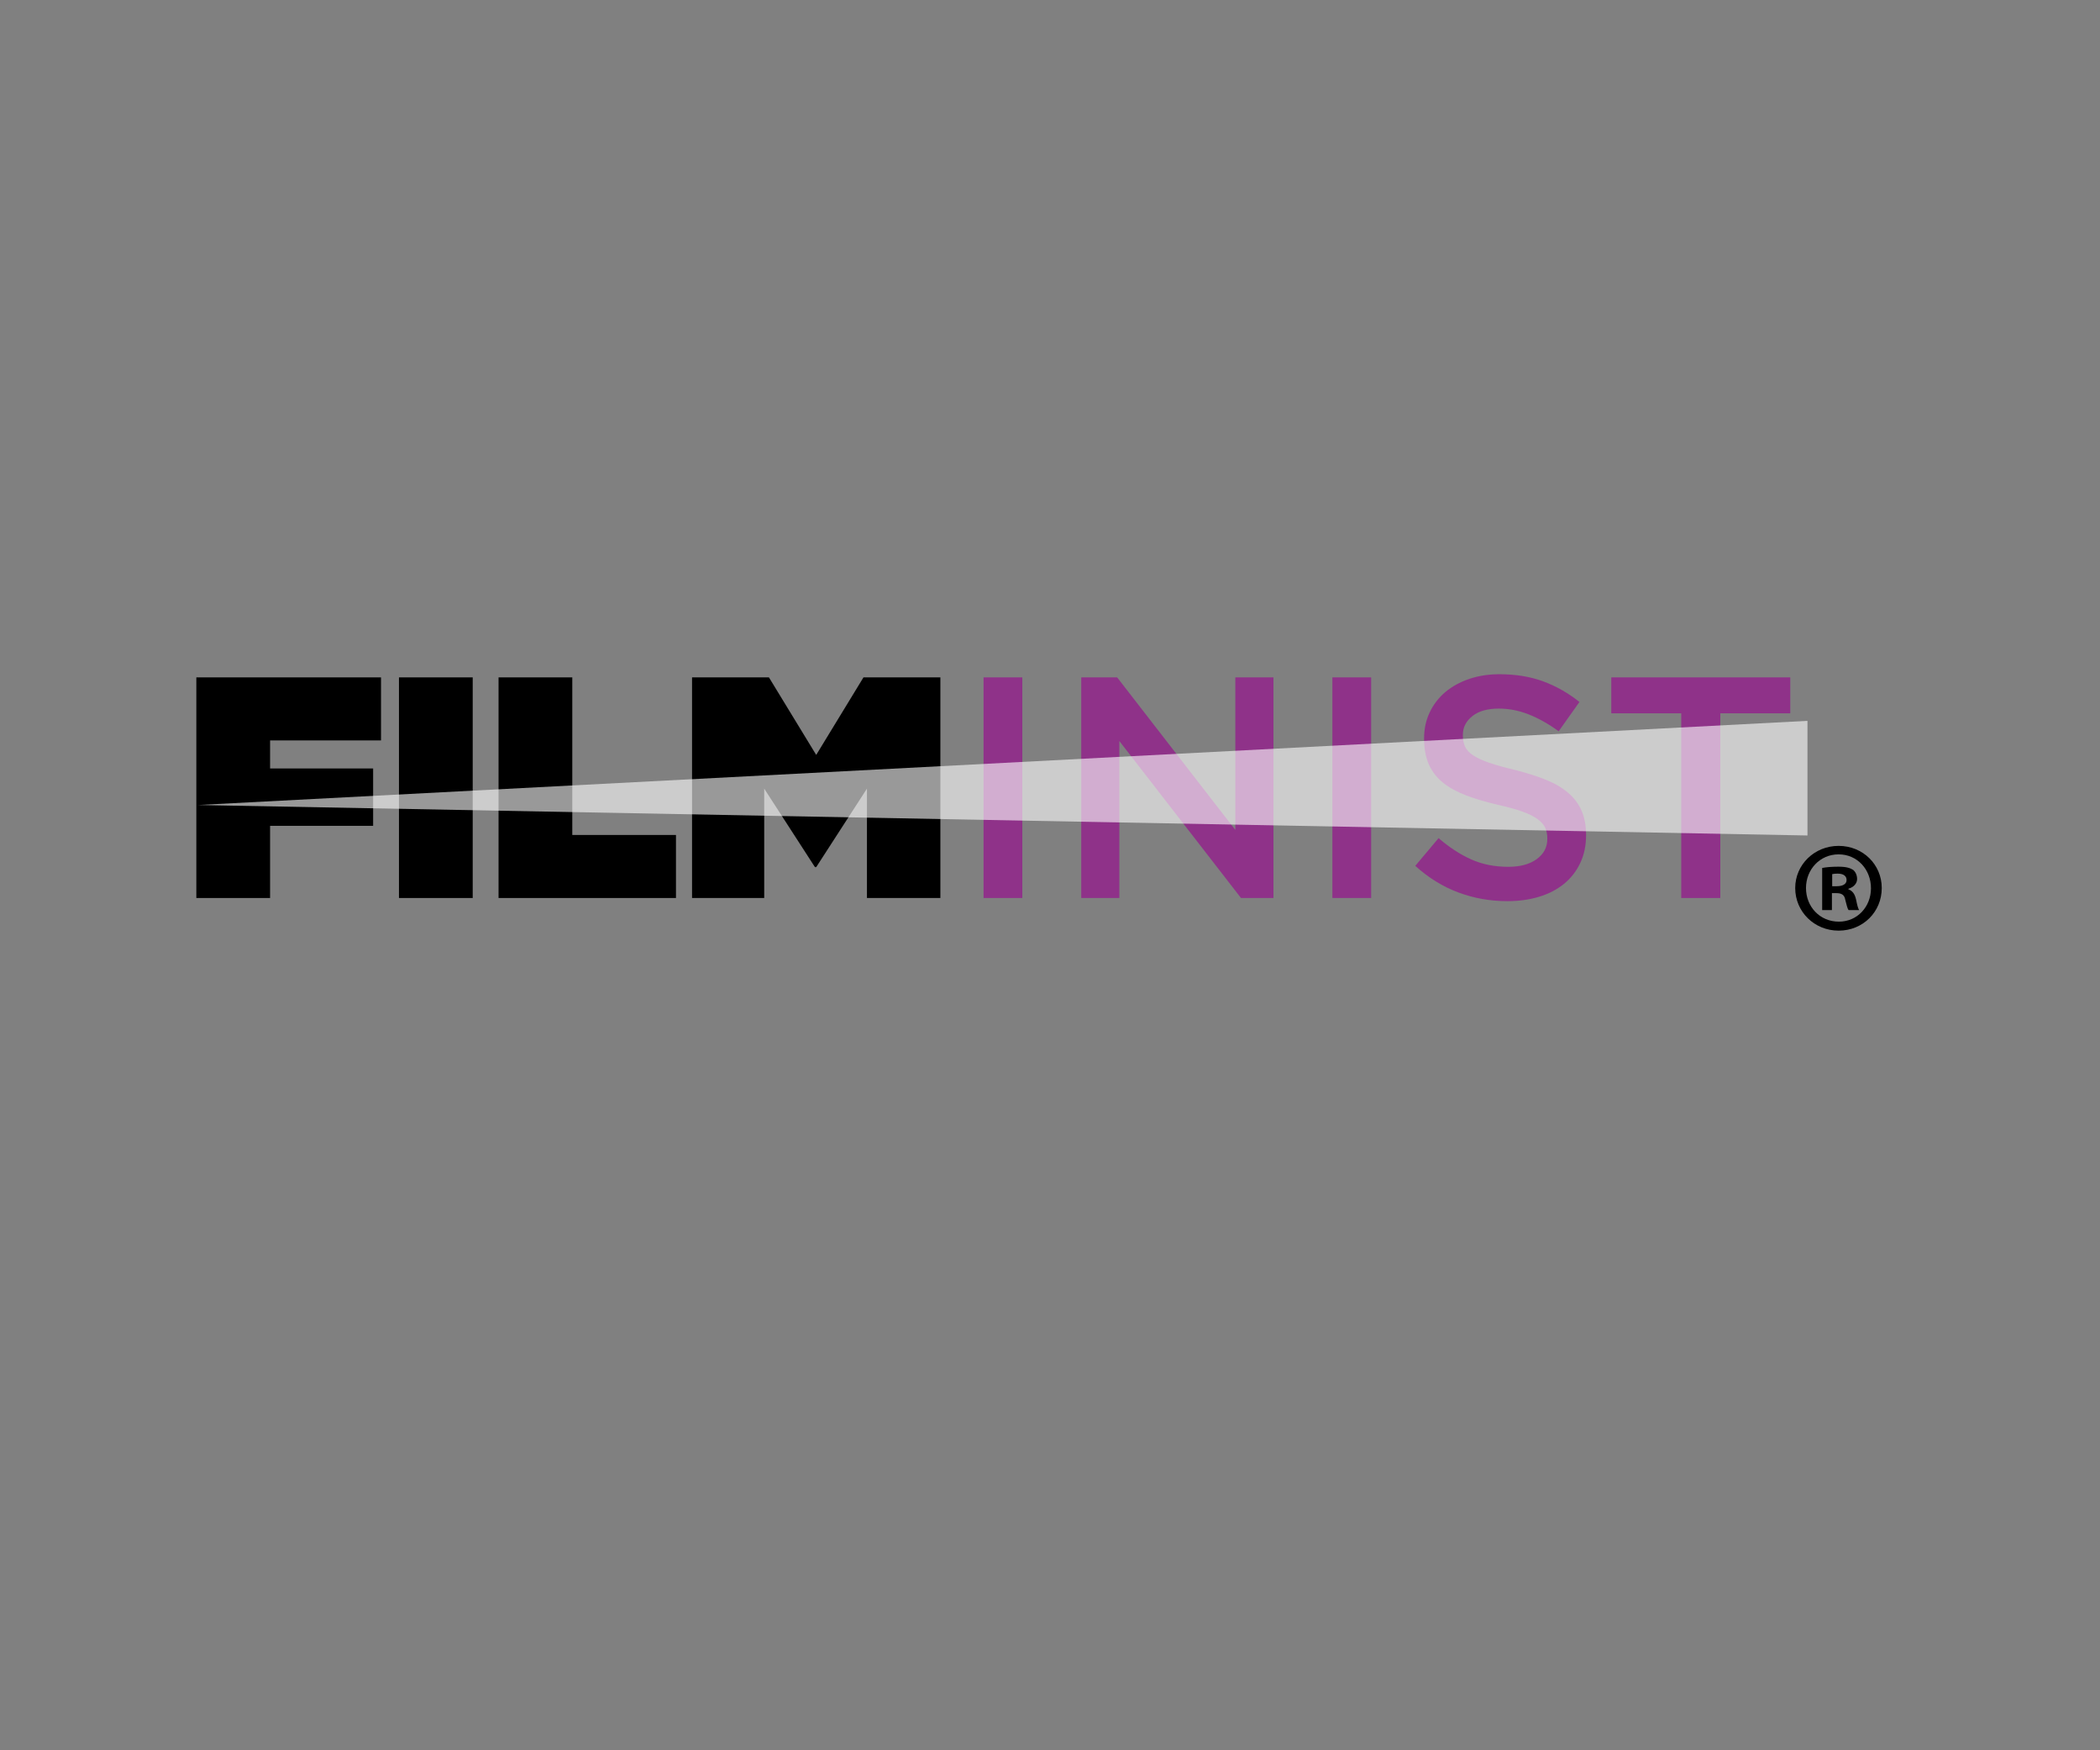 <?xml version="1.0" encoding="UTF-8" standalone="no"?>
<svg
   xmlns:dc="http://purl.org/dc/elements/1.1/"
   xmlns:cc="http://creativecommons.org/ns#"
   xmlns:rdf="http://www.w3.org/1999/02/22-rdf-syntax-ns#"
   xmlns:svg="http://www.w3.org/2000/svg"
   xmlns="http://www.w3.org/2000/svg"
   viewBox="0 0 1440 1200"
   height="1200"
   width="1440"
   xml:space="preserve"
   id="svg2"
   version="1.1"><rect x="0" y="0" width="1440" height="1200" fill="#808080" stroke="none"/><defs
     id="defs6"><clipPath
       id="clipPath38"
       clipPathUnits="userSpaceOnUse"><path
         id="path36"
         d="M 0,900 H 1080 V 0 H 0 Z" /></clipPath><clipPath
       id="clipPath56"
       clipPathUnits="userSpaceOnUse"><path
         id="path54"
         d="M 101.865,529.465 H 929.788 V 470.509 H 101.865 Z" /></clipPath></defs><g
     transform="matrix(1.333,0,0,-1.333,0,1200)"
     id="g10"><g
       transform="translate(101,551.827)"
       id="g12"><path
         id="path14"
         style="fill:#000000;fill-opacity:1;fill-rule:nonzero;stroke:none"
         d="M 0,0 H 94.996 V -32.422 H 37.934 V -46.85 h 53.01 v -29.504 h -53.01 v -37.124 H 0 Z" /></g><g
       transform="translate(256.461,551.827)"
       id="g16"><path
         id="path18"
         style="fill:#000000;fill-opacity:1;fill-rule:nonzero;stroke:none"
         d="m 0,0 h 37.933 v -81.056 h 53.334 v -32.422 H 0 Z" /></g><g
       transform="translate(355.998,551.827)"
       id="g20"><path
         id="path22"
         style="fill:#000000;fill-opacity:1;fill-rule:nonzero;stroke:none"
         d="M 0,0 H 39.554 L 63.871,-39.88 88.187,0 h 39.554 v -113.478 h -37.77 v 56.253 l -26.1,-40.366 h -0.649 l -26.1,40.366 v -56.253 H 0 Z" /></g><path
       id="path24"
       style="fill:#8f3289;fill-opacity:1;fill-rule:nonzero;stroke:none"
       d="m 505.948,551.827 h 19.94 V 438.349 h -19.94 z" /><g
       transform="translate(556.199,551.827)"
       id="g26"><path
         id="path28"
         style="fill:#8f3289;fill-opacity:1;fill-rule:nonzero;stroke:none"
         d="M 0,0 H 18.48 L 79.271,-78.462 V 0 H 98.886 V -113.478 H 82.188 l -62.574,80.732 v -80.732 H 0 Z" /></g><path
       id="path30"
       style="fill:#8f3289;fill-opacity:1;fill-rule:nonzero;stroke:none"
       d="m 685.398,551.827 h 19.94 V 438.349 h -19.94 z" /><g
       id="g32"><g
         clip-path="url(#clipPath38)"
         id="g34"><g
           transform="translate(775.369,436.728)"
           id="g40"><path
             id="path42"
             style="fill:#8f3289;fill-opacity:1;fill-rule:nonzero;stroke:none"
             d="m 0,0 c -8.755,0 -17.13,1.487 -25.127,4.459 -7.999,2.97 -15.4,7.537 -22.209,13.698 l 11.996,14.265 c 5.512,-4.757 11.105,-8.404 16.779,-10.943 5.672,-2.54 12.021,-3.809 19.046,-3.809 6.161,0 11.05,1.323 14.673,3.972 3.618,2.647 5.43,6.079 5.43,10.294 v 0.324 c 0,2.052 -0.353,3.863 -1.053,5.431 -0.706,1.565 -2.002,3.052 -3.891,4.458 -1.892,1.403 -4.487,2.7 -7.782,3.891 -3.298,1.187 -7.593,2.376 -12.888,3.565 -6.053,1.404 -11.428,3 -16.129,4.783 -4.702,1.783 -8.648,3.944 -11.833,6.485 -3.191,2.537 -5.622,5.646 -7.296,9.32 -1.677,3.674 -2.513,8.106 -2.513,13.294 v 0.324 c 0,4.863 0.974,9.321 2.918,13.375 1.946,4.052 4.621,7.51 8.025,10.375 3.405,2.861 7.481,5.106 12.24,6.727 4.754,1.621 9.941,2.432 15.561,2.432 8.323,0 15.806,-1.216 22.451,-3.648 6.649,-2.431 12.889,-5.973 18.725,-10.618 l -10.7,-15.077 c -5.187,3.782 -10.321,6.672 -15.401,8.674 -5.079,1.998 -10.211,2.998 -15.398,2.998 -5.838,0 -10.376,-1.297 -13.619,-3.89 -3.24,-2.594 -4.862,-5.783 -4.862,-9.565 V 85.27 c 0,-2.163 0.378,-4.081 1.133,-5.755 0.756,-1.676 2.162,-3.189 4.216,-4.539 2.053,-1.352 4.808,-2.622 8.268,-3.809 3.458,-1.191 7.944,-2.433 13.454,-3.729 5.943,-1.515 11.187,-3.188 15.726,-5.025 4.539,-1.839 8.347,-4.081 11.427,-6.728 3.081,-2.649 5.375,-5.729 6.892,-9.24 1.511,-3.514 2.269,-7.594 2.269,-12.239 v -0.324 c 0,-5.298 -1.001,-10.051 -3,-14.266 -2,-4.215 -4.782,-7.782 -8.347,-10.7 C 25.612,5.999 21.344,3.782 16.372,2.27 11.4,0.758 5.943,0 0,0" /></g><g
           transform="translate(864.852,533.346)"
           id="g44"><path
             id="path46"
             style="fill:#8f3289;fill-opacity:1;fill-rule:nonzero;stroke:none"
             d="M 0,0 H -35.986 V 18.481 H 56.091 V 0 H 20.103 V -94.996 H 0 Z" /></g><path
           id="path48"
           style="fill:#000000;fill-opacity:1;fill-rule:nonzero;stroke:none"
           d="m 205.235,551.827 h 37.934 V 438.349 h -37.934 z" /><g
           id="g50"><g
             id="g52" /><g
             id="g64"><g
               style="opacity:0.6"
               id="g62"
               clip-path="url(#clipPath56)"><g
                 id="g60"
                 transform="translate(929.788,529.465)"><path
                   id="path58"
                   style="fill:#ffffff;fill-opacity:1;fill-rule:nonzero;stroke:none"
                   d="M 0,0 -827.923,-43.279 0,-58.956 Z" /></g></g></g></g><g
           transform="translate(942.502,444.42)"
           id="g66"><path
             id="path68"
             style="fill:#000000;fill-opacity:1;fill-rule:nonzero;stroke:none"
             d="M 0,0 H 2.382 C 5.153,0 7.401,0.925 7.401,3.17 7.401,5.152 5.945,6.473 2.775,6.473 1.457,6.473 0.531,6.341 0,6.209 Z M -0.133,-12.286 H -5.152 V 9.38 c 1.983,0.396 4.758,0.66 8.326,0.66 4.095,0 5.945,-0.66 7.53,-1.585 1.187,-0.926 2.111,-2.643 2.111,-4.757 0,-2.377 -1.85,-4.227 -4.493,-5.019 v -0.264 c 2.116,-0.794 3.307,-2.378 3.967,-5.285 0.659,-3.303 1.058,-4.624 1.585,-5.416 H 8.455 c -0.659,0.792 -1.054,2.774 -1.718,5.284 -0.393,2.378 -1.716,3.435 -4.488,3.435 h -2.382 z m -13.342,11.36 c 0,-9.643 7.136,-17.305 16.911,-17.305 9.512,0 16.515,7.662 16.515,17.173 0,9.644 -7.003,17.439 -16.648,17.439 -9.642,0 -16.778,-7.795 -16.778,-17.307 m 38.973,0 c 0,-12.286 -9.642,-21.929 -22.195,-21.929 -12.417,0 -22.324,9.643 -22.324,21.929 0,12.024 9.907,21.667 22.324,21.667 12.553,0 22.195,-9.643 22.195,-21.667" /></g></g></g></g></svg>